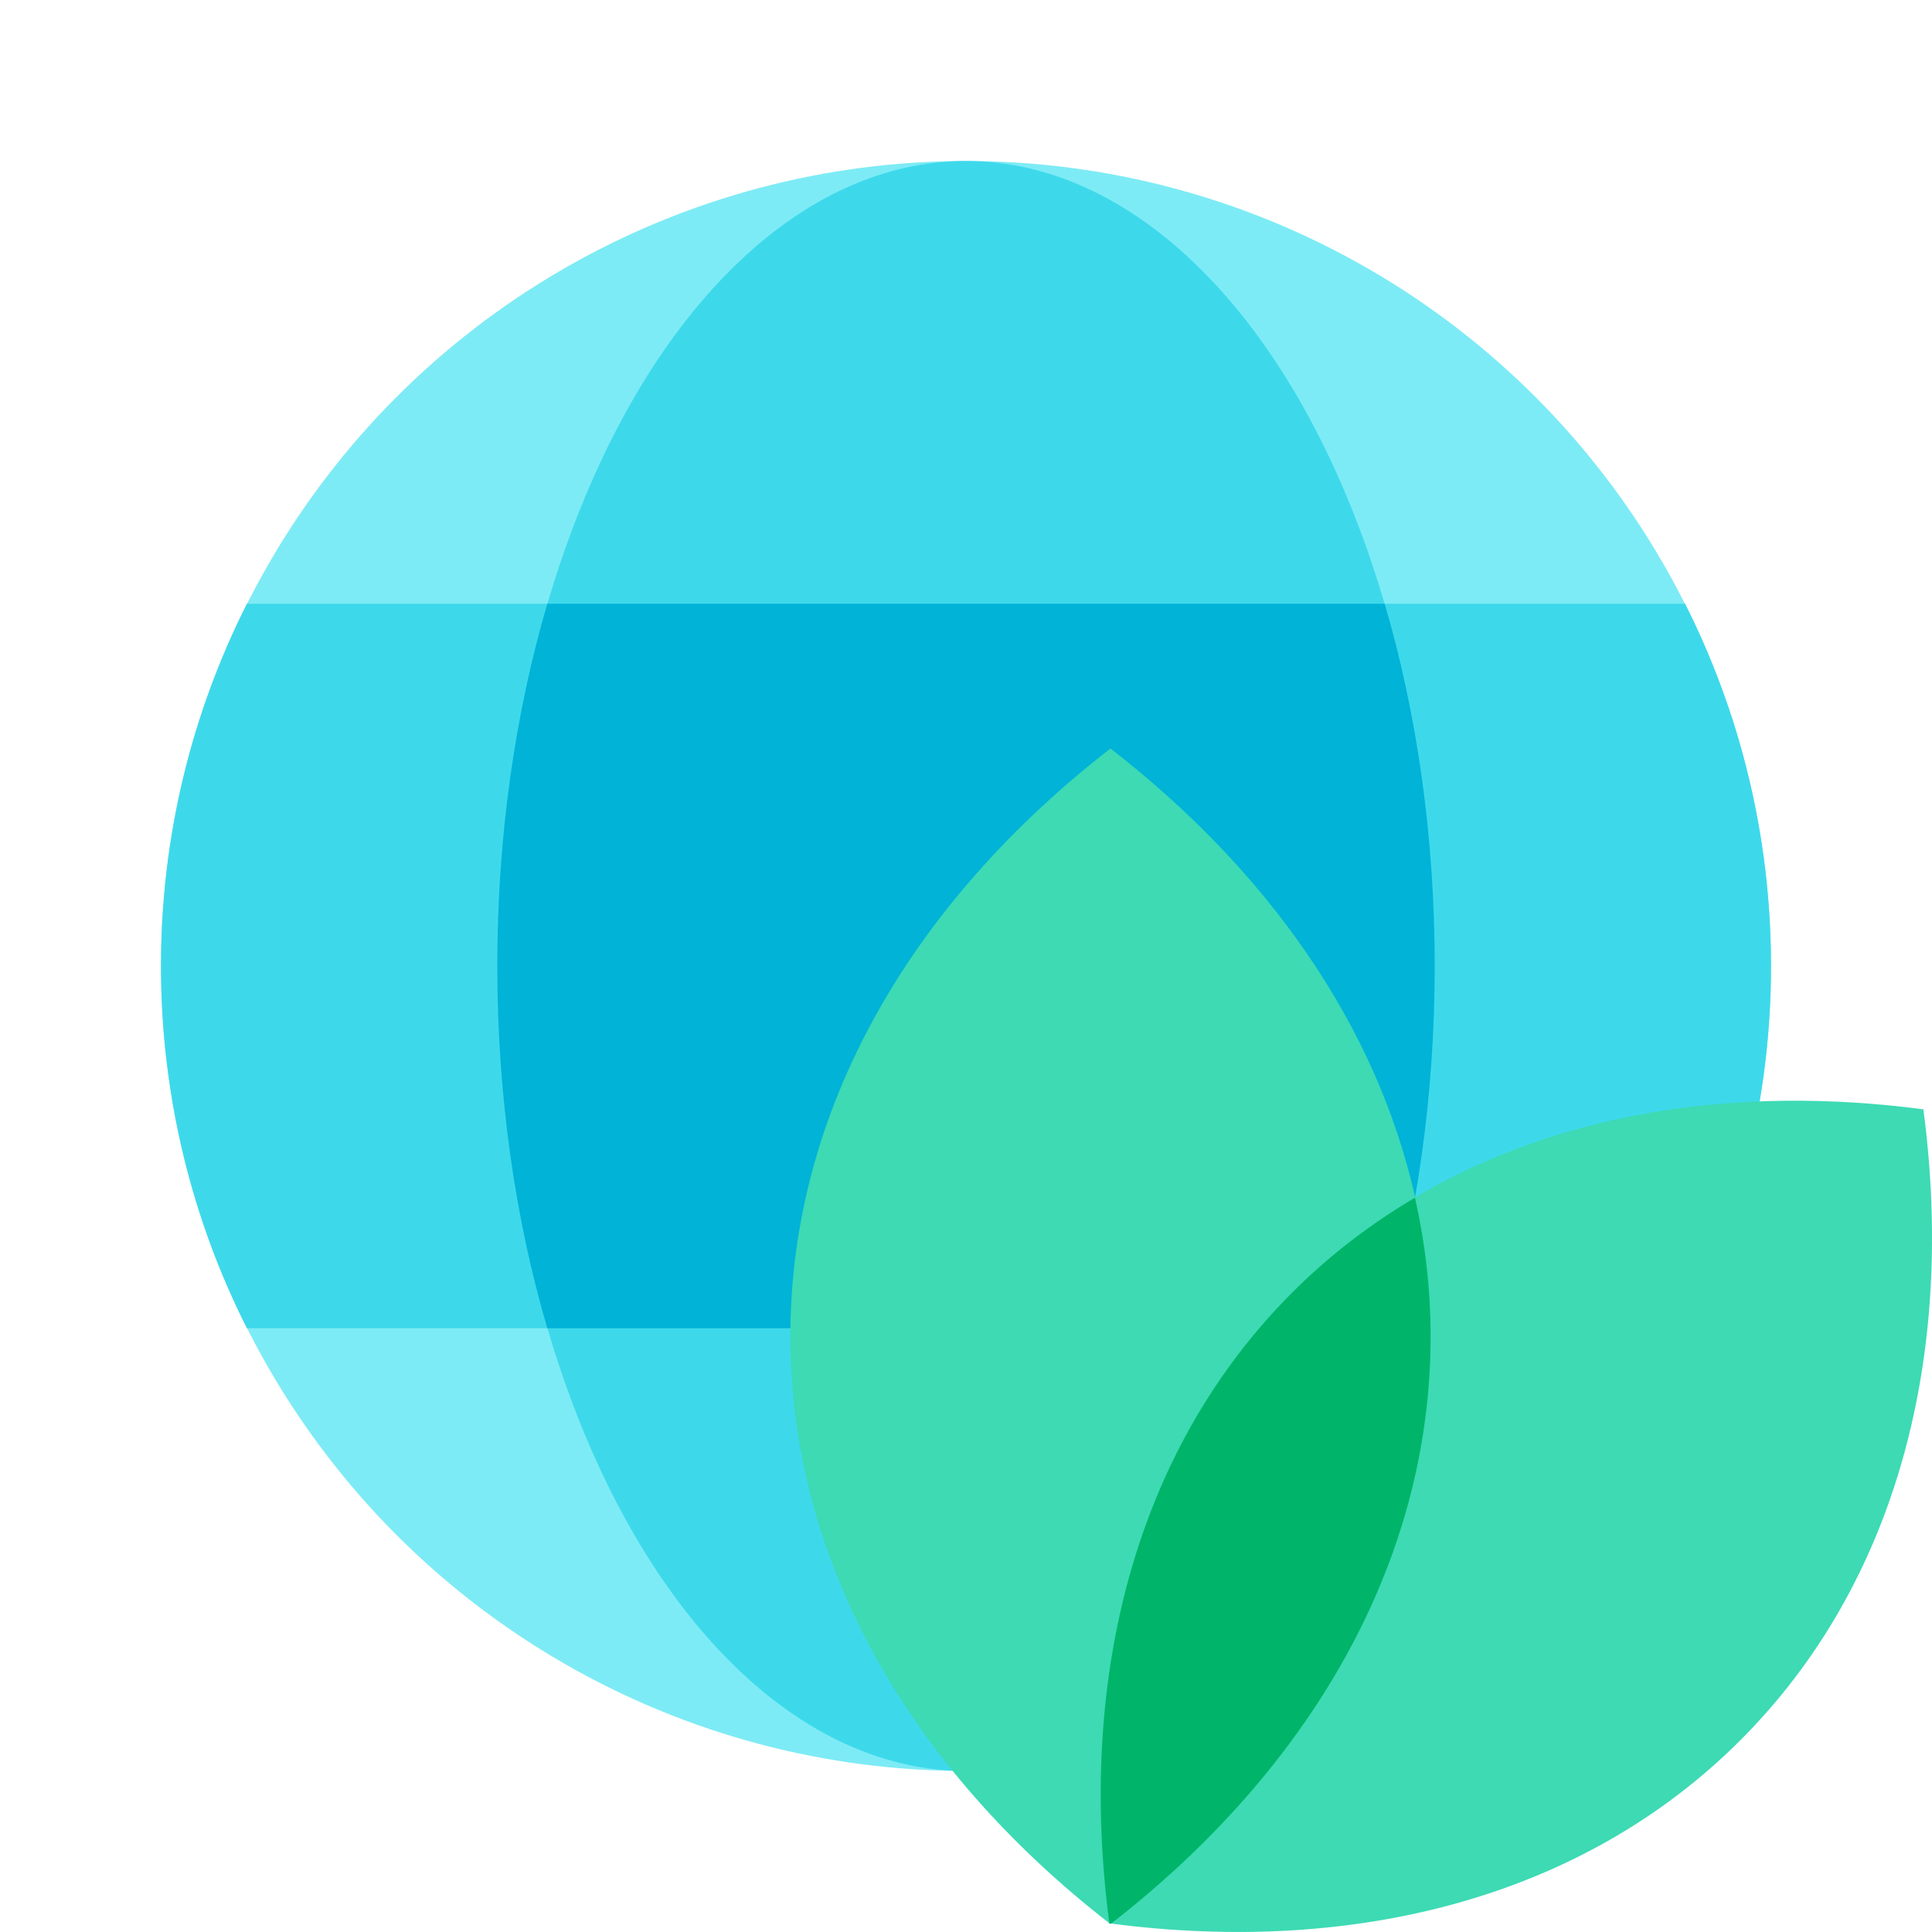 <svg xmlns="http://www.w3.org/2000/svg"  viewBox="0 0 48 48" width="48px" height="48px"><circle cx="24" cy="24" r="20" fill="#7debf5"/><ellipse cx="24" cy="24" fill="#3dd9eb" rx="11.645" ry="20"/><path fill="#3dd9eb" d="M4,24c0,3.237,0.769,6.295,2.135,9h35.73C43.231,30.295,44,27.237,44,24s-0.769-6.295-2.135-9H6.135 C4.769,17.705,4,20.763,4,24z"/><path fill="#00b3d7" d="M12.355,24c0,3.237,0.448,6.295,1.243,9h20.804c0.795-2.705,1.243-5.763,1.243-9 s-0.448-6.295-1.243-9H13.598C12.803,17.705,12.355,20.763,12.355,24z"/><path fill="#3ddab4" d="M47.786,27.561c-4.654-0.613-9.061,0.081-12.627,2.186c-0.958-4.276-3.666-8.125-7.57-11.151	c-4.929,3.821-7.953,8.955-7.953,14.604c0,5.638,3.012,10.763,7.925,14.582c0,0.001,0,0.002,0,0.003c0.002,0,0.003,0,0.005,0.001	c0.008,0.006,0.016,0.012,0.023,0.018c0.006-0.004,0.011-0.009,0.017-0.013c6.077,0.79,11.729-0.652,15.631-4.554	C47.149,39.326,48.589,33.656,47.786,27.561z"/><path fill="#00b569" d="M27.561,47.781c0.002,0.002,0.004,0.003,0.006,0.005c0.013,0.002,0.027,0.003,0.04,0.004 c4.919-3.82,7.936-8.947,7.936-14.59c0-1.173-0.137-2.322-0.388-3.444c-1.1,0.65-2.123,1.43-3.045,2.352 C28.198,36.02,26.759,41.689,27.561,47.781z"/></svg>